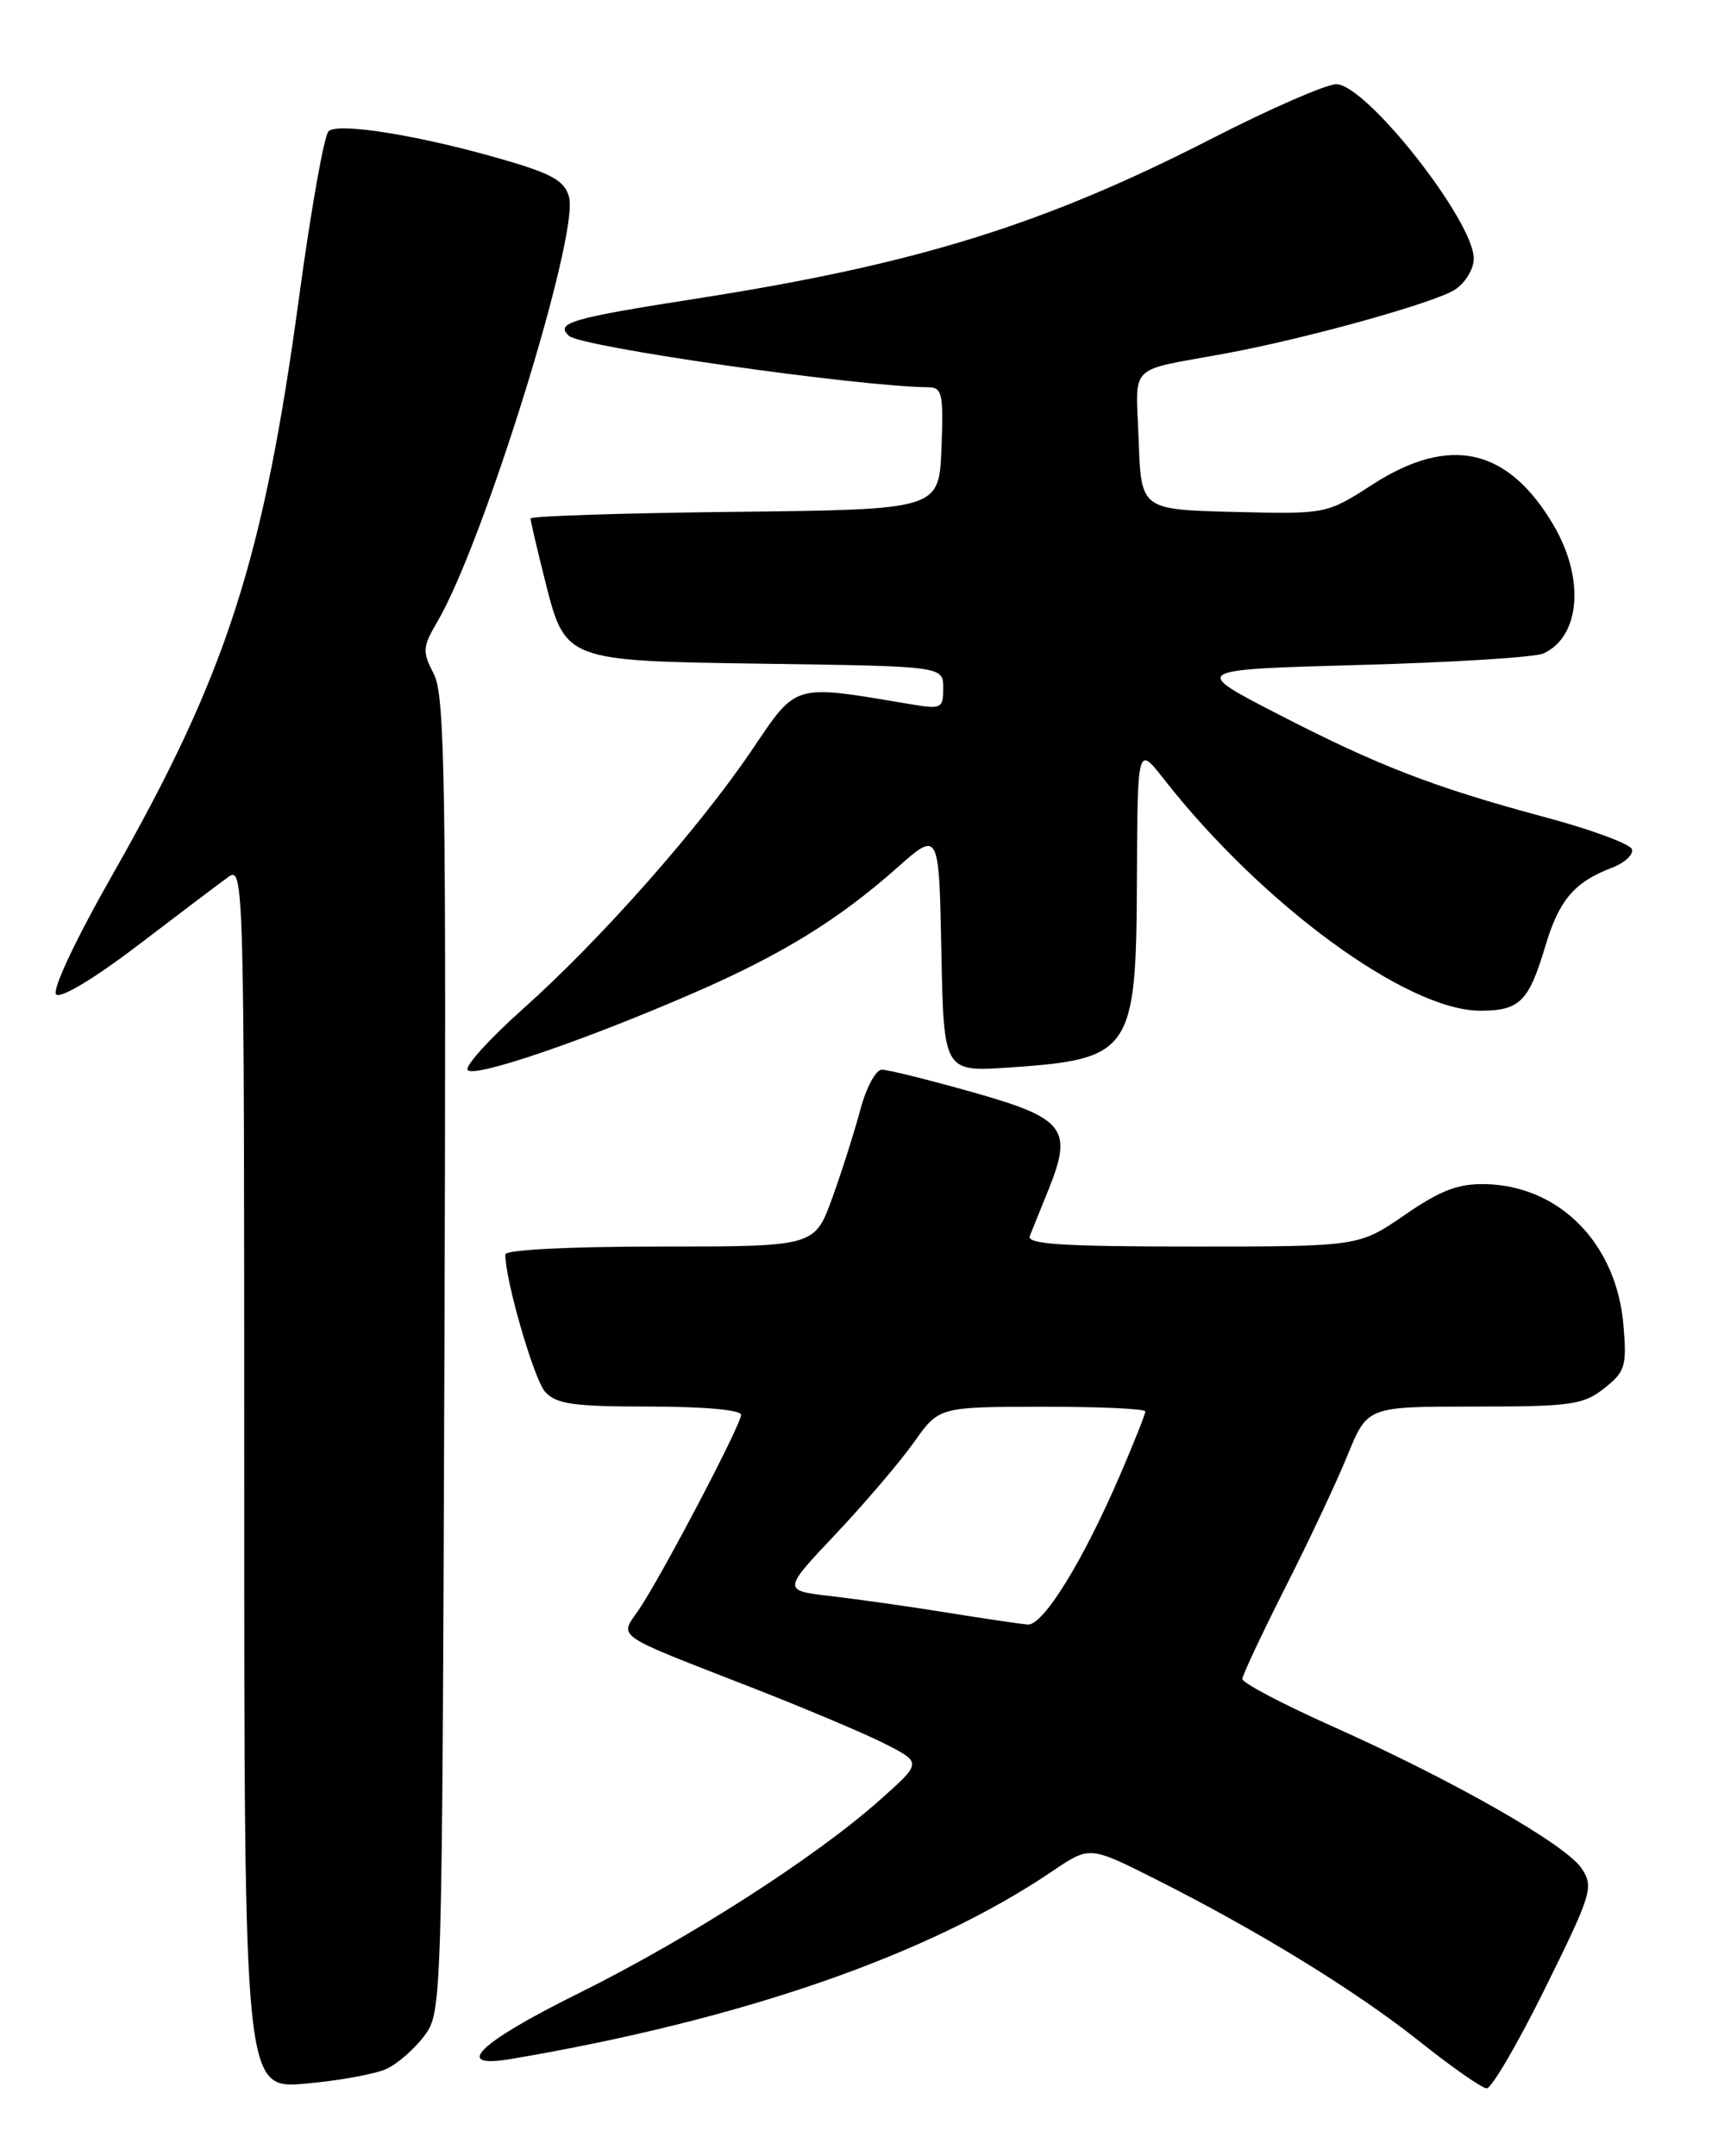 <?xml version="1.0" encoding="UTF-8" standalone="no"?>
<!DOCTYPE svg PUBLIC "-//W3C//DTD SVG 1.1//EN" "http://www.w3.org/Graphics/SVG/1.1/DTD/svg11.dtd" >
<svg xmlns="http://www.w3.org/2000/svg" xmlns:xlink="http://www.w3.org/1999/xlink" version="1.1" viewBox="0 0 204 256">
 <g >
 <path fill="currentColor"
d=" M 45.91 245.63 C 47.24 245.01 49.26 243.23 50.41 241.68 C 52.48 238.88 52.50 238.20 52.77 160.91 C 53.00 92.87 52.84 82.60 51.52 80.04 C 50.13 77.35 50.16 76.84 51.94 73.80 C 57.41 64.49 68.73 28.03 67.58 23.44 C 67.10 21.54 65.67 20.69 60.24 19.09 C 50.24 16.14 40.12 14.48 39.01 15.59 C 38.48 16.12 36.93 24.89 35.54 35.09 C 31.29 66.47 26.94 79.95 13.41 103.76 C 8.95 111.60 6.15 117.55 6.67 118.07 C 7.19 118.59 11.23 116.16 16.38 112.23 C 21.23 108.53 26.06 104.88 27.10 104.13 C 28.96 102.78 29.00 104.24 29.00 175.39 C 29.00 248.01 29.00 248.01 36.25 247.39 C 40.24 247.04 44.58 246.25 45.91 245.63 Z  M 183.46 236.09 C 189.03 224.81 189.26 224.05 187.81 221.84 C 185.95 219.01 172.49 211.34 158.09 204.91 C 152.27 202.31 147.51 199.80 147.52 199.34 C 147.54 198.88 149.83 194.00 152.61 188.50 C 155.40 183.00 158.74 175.91 160.02 172.75 C 162.37 167.00 162.37 167.00 175.05 167.00 C 186.53 167.00 187.99 166.80 190.48 164.84 C 192.98 162.87 193.18 162.22 192.78 157.40 C 191.98 147.69 185.24 140.79 176.37 140.59 C 173.15 140.52 171.05 141.32 166.80 144.25 C 161.35 148.00 161.35 148.00 141.57 148.00 C 126.14 148.00 121.90 147.72 122.28 146.75 C 122.56 146.06 123.55 143.59 124.50 141.25 C 127.42 134.02 126.45 132.77 115.54 129.69 C 110.30 128.21 105.43 127.00 104.71 127.00 C 104.00 127.00 102.85 129.14 102.16 131.75 C 101.46 134.36 99.96 139.09 98.82 142.25 C 96.73 148.00 96.73 148.00 78.37 148.00 C 67.60 148.00 60.00 148.39 60.00 148.94 C 60.00 152.03 63.41 163.78 64.73 165.25 C 66.05 166.71 68.09 167.00 77.15 167.00 C 83.54 167.00 88.00 167.40 88.00 167.98 C 88.00 169.16 78.41 187.42 75.80 191.20 C 73.54 194.47 72.74 193.92 89.14 200.31 C 95.54 202.81 102.74 205.84 105.12 207.06 C 109.47 209.28 109.47 209.28 104.48 213.71 C 96.84 220.52 81.75 230.19 68.75 236.64 C 56.75 242.58 53.59 245.67 60.75 244.45 C 88.16 239.79 110.27 232.11 124.94 222.18 C 129.38 219.17 129.38 219.17 137.11 223.06 C 149.35 229.21 161.04 236.39 168.56 242.38 C 172.38 245.42 175.96 247.92 176.53 247.95 C 177.10 247.98 180.22 242.64 183.46 236.09 Z  M 82.22 117.96 C 92.78 113.38 99.51 109.24 106.49 103.06 C 111.50 98.61 111.50 98.61 111.78 112.95 C 112.06 127.28 112.06 127.28 119.90 126.74 C 134.34 125.75 134.92 124.90 135.00 104.50 C 135.07 88.50 135.07 88.50 138.20 92.50 C 149.88 107.41 167.08 120.00 175.77 120.00 C 180.46 120.00 181.53 118.93 183.51 112.29 C 185.11 106.90 186.95 104.73 191.33 103.06 C 192.89 102.47 193.99 101.47 193.78 100.83 C 193.57 100.20 188.92 98.48 183.45 97.02 C 170.25 93.48 163.57 90.90 151.54 84.68 C 141.50 79.50 141.50 79.50 161.50 78.95 C 172.50 78.65 182.30 78.04 183.28 77.58 C 187.65 75.57 188.20 68.73 184.50 62.40 C 179.08 53.17 172.16 51.60 162.97 57.53 C 157.50 61.05 157.50 61.05 146.50 60.78 C 135.50 60.50 135.50 60.50 135.21 52.28 C 134.88 42.98 133.71 44.15 145.50 41.97 C 155.07 40.21 170.30 35.97 172.75 34.40 C 173.99 33.60 175.00 31.94 175.00 30.71 C 175.00 26.21 162.22 10.00 158.67 10.00 C 157.48 10.00 150.88 12.88 144.00 16.40 C 123.97 26.67 108.88 31.36 82.85 35.43 C 67.79 37.78 65.86 38.34 67.57 39.88 C 69.06 41.22 101.80 45.90 110.29 45.98 C 111.88 46.00 112.05 46.84 111.79 53.25 C 111.50 60.50 111.50 60.50 87.25 60.77 C 73.91 60.92 63.00 61.27 63.00 61.56 C 63.00 61.85 63.72 64.97 64.61 68.49 C 67.15 78.60 66.75 78.45 91.10 78.81 C 112.00 79.11 112.00 79.11 112.00 81.69 C 112.00 84.11 111.78 84.22 108.25 83.63 C 93.99 81.24 94.72 81.02 89.23 89.13 C 82.91 98.45 71.23 111.65 62.06 119.82 C 58.16 123.30 55.22 126.55 55.52 127.03 C 56.15 128.05 69.05 123.67 82.22 117.96 Z  M 112.50 191.47 C 108.10 190.76 101.89 189.88 98.70 189.51 C 92.90 188.84 92.90 188.84 99.24 182.13 C 102.72 178.44 106.90 173.54 108.53 171.23 C 111.50 167.04 111.50 167.04 123.75 167.02 C 130.49 167.01 136.00 167.26 136.00 167.58 C 136.00 167.90 134.61 171.39 132.91 175.33 C 128.54 185.45 123.85 193.02 122.04 192.88 C 121.19 192.81 116.90 192.18 112.50 191.47 Z "/>
</g>
</svg>